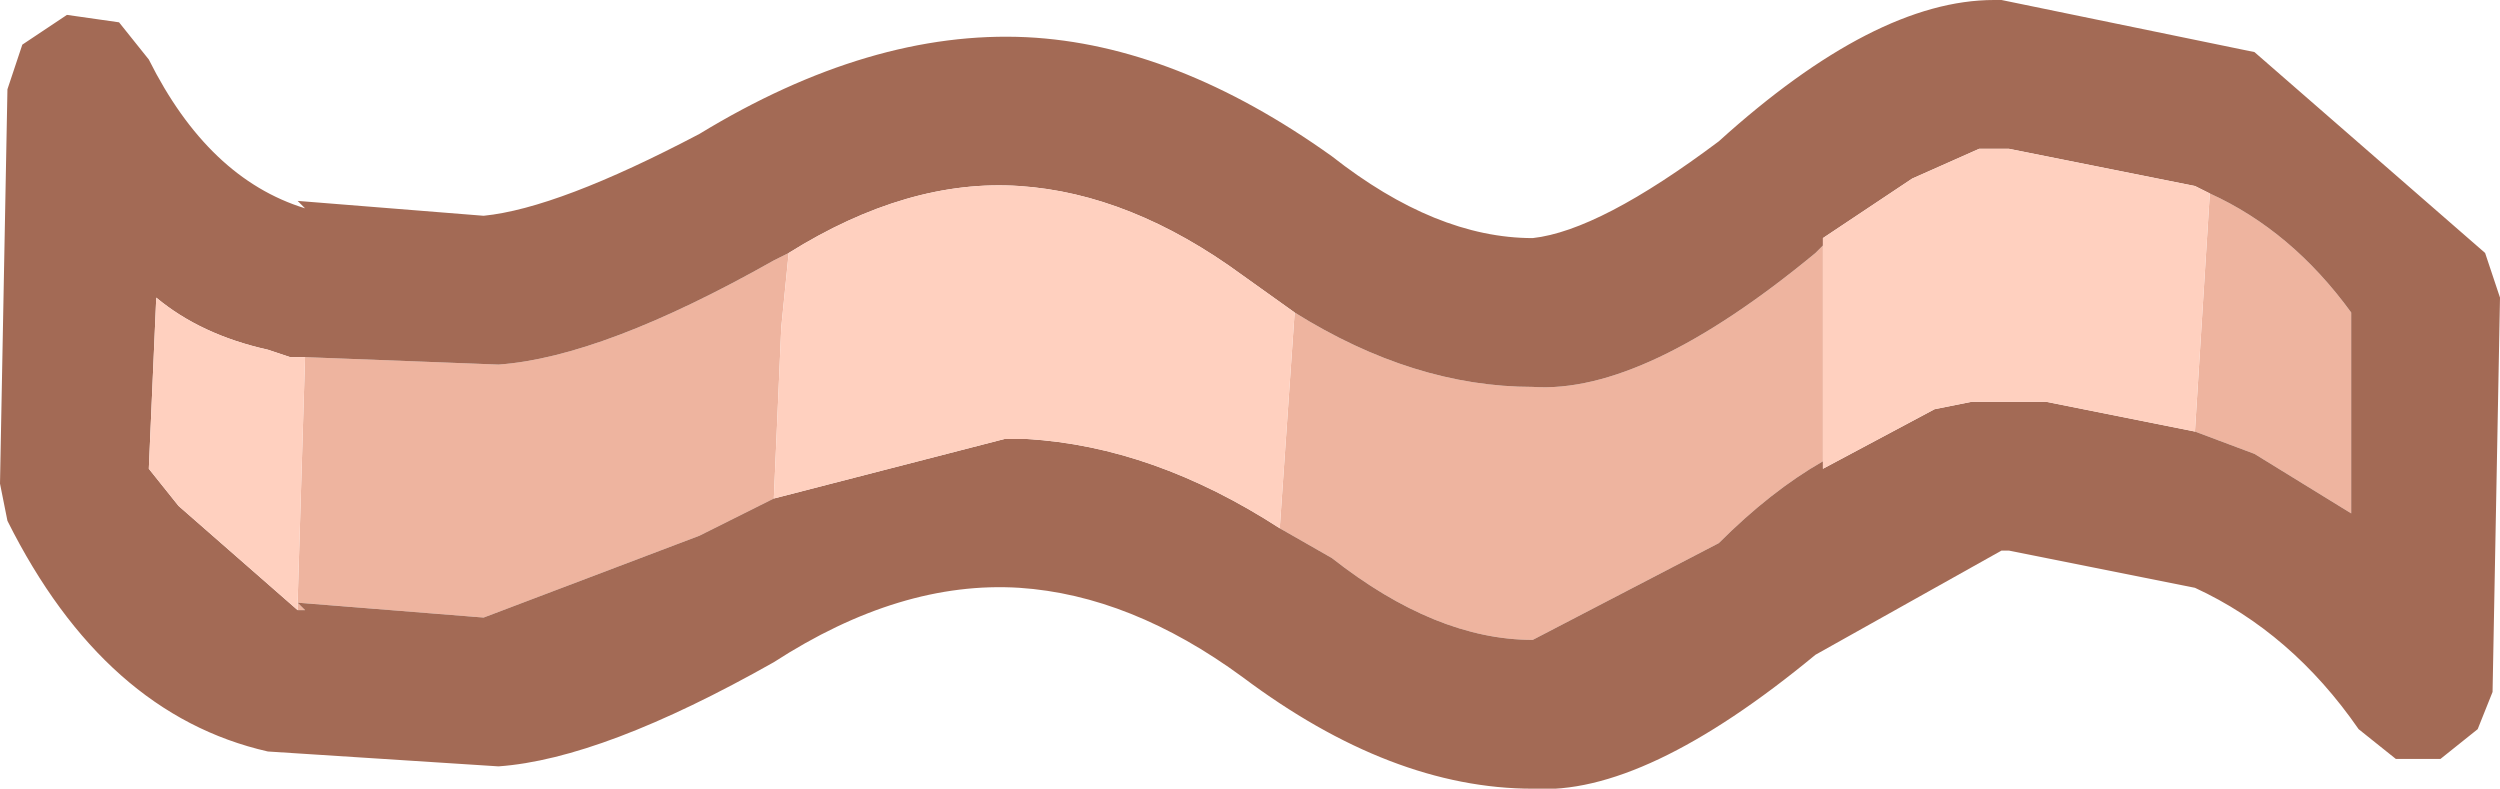 <?xml version="1.0" encoding="UTF-8" standalone="no"?>
<svg xmlns:ffdec="https://www.free-decompiler.com/flash" xmlns:xlink="http://www.w3.org/1999/xlink" ffdec:objectType="shape" height="5.3px" width="16.8px" xmlns="http://www.w3.org/2000/svg">
  <g transform="matrix(1.0, 0.0, 0.0, 1.0, 8.55, 2.65)">
    <path d="M0.15 -0.55 Q0.95 -0.05 1.75 -0.05 2.5 0.0 3.65 -0.95 L3.7 -1.0 3.7 0.45 Q3.35 0.65 3.0 1.0 L1.75 1.65 Q1.1 1.65 0.4 1.1 L0.05 0.9 0.15 -0.55 M6.3 -1.35 Q6.85 -1.1 7.25 -0.55 L7.25 0.8 6.6 0.4 6.2 0.25 6.3 -1.35 M-3.35 0.7 L-3.85 0.95 -5.3 1.5 -6.55 1.4 -6.5 1.45 -6.55 1.45 -6.55 1.4 -6.5 -0.25 -5.2 -0.2 Q-4.5 -0.25 -3.35 -0.9 L-3.25 -0.95 -3.3 -0.45 -3.35 0.7" fill="#eeb49f" fill-rule="evenodd" stroke="none"/>
    <path d="M3.7 -1.0 L3.65 -0.95 Q2.5 0.0 1.75 -0.05 0.95 -0.05 0.15 -0.55 L-0.2 -0.8 Q-0.95 -1.35 -1.7 -1.4 -2.45 -1.45 -3.25 -0.95 L-3.35 -0.9 Q-4.5 -0.25 -5.2 -0.2 L-6.5 -0.25 -6.6 -0.25 -6.75 -0.3 Q-7.2 -0.4 -7.5 -0.65 L-7.55 0.5 -7.35 0.75 -6.55 1.45 -6.5 1.45 -6.55 1.4 -5.3 1.5 -3.85 0.95 -3.35 0.7 -1.8 0.3 -1.65 0.3 Q-0.8 0.35 0.05 0.9 L0.4 1.1 Q1.1 1.65 1.75 1.65 L3.0 1.0 Q3.35 0.65 3.7 0.45 L3.7 0.5 4.45 0.1 4.7 0.05 4.85 0.05 5.0 0.05 5.1 0.05 5.15 0.05 5.2 0.05 6.2 0.25 6.6 0.4 7.25 0.8 7.25 -0.55 Q6.85 -1.1 6.3 -1.35 L6.2 -1.4 4.95 -1.65 4.75 -1.65 4.3 -1.45 3.7 -1.05 3.7 -1.0 M4.95 1.05 L4.9 1.05 3.65 1.75 Q2.5 2.7 1.75 2.65 0.8 2.65 -0.2 1.9 -0.95 1.35 -1.7 1.3 -2.5 1.25 -3.35 1.8 -4.5 2.45 -5.2 2.5 L-6.75 2.4 Q-7.85 2.15 -8.5 0.85 L-8.55 0.6 -8.5 -2.05 -8.4 -2.35 -8.1 -2.55 -7.75 -2.5 -7.55 -2.25 Q-7.15 -1.45 -6.5 -1.25 L-6.55 -1.3 -5.3 -1.2 Q-4.8 -1.25 -3.85 -1.75 -2.7 -2.45 -1.65 -2.4 -0.65 -2.35 0.4 -1.6 1.1 -1.05 1.75 -1.05 2.2 -1.1 3.0 -1.7 4.05 -2.65 4.85 -2.65 L4.9 -2.65 6.6 -2.3 8.15 -0.95 8.25 -0.65 8.2 2.0 8.1 2.25 7.85 2.45 7.55 2.45 7.3 2.25 Q6.85 1.6 6.2 1.3 L4.95 1.05" fill="#a36a55" fill-rule="evenodd" stroke="none"/>
    <path d="M3.7 -1.0 L3.7 -1.05 4.3 -1.45 4.75 -1.65 4.95 -1.65 6.2 -1.4 6.3 -1.35 6.2 0.25 5.2 0.05 5.15 0.05 5.1 0.05 5.0 0.05 4.85 0.05 4.7 0.05 4.45 0.1 3.7 0.5 3.7 0.45 3.7 -1.0 M0.05 0.9 Q-0.8 0.35 -1.65 0.3 L-1.8 0.3 -3.35 0.7 -3.3 -0.45 -3.25 -0.95 Q-2.45 -1.45 -1.7 -1.4 -0.95 -1.35 -0.2 -0.8 L0.15 -0.55 0.05 0.9 M-6.55 1.45 L-7.35 0.75 -7.55 0.5 -7.5 -0.65 Q-7.2 -0.4 -6.75 -0.3 L-6.6 -0.25 -6.5 -0.25 -6.55 1.4 -6.55 1.45" fill="#ffd0bf" fill-rule="evenodd" stroke="none"/>
  </g>
</svg>
